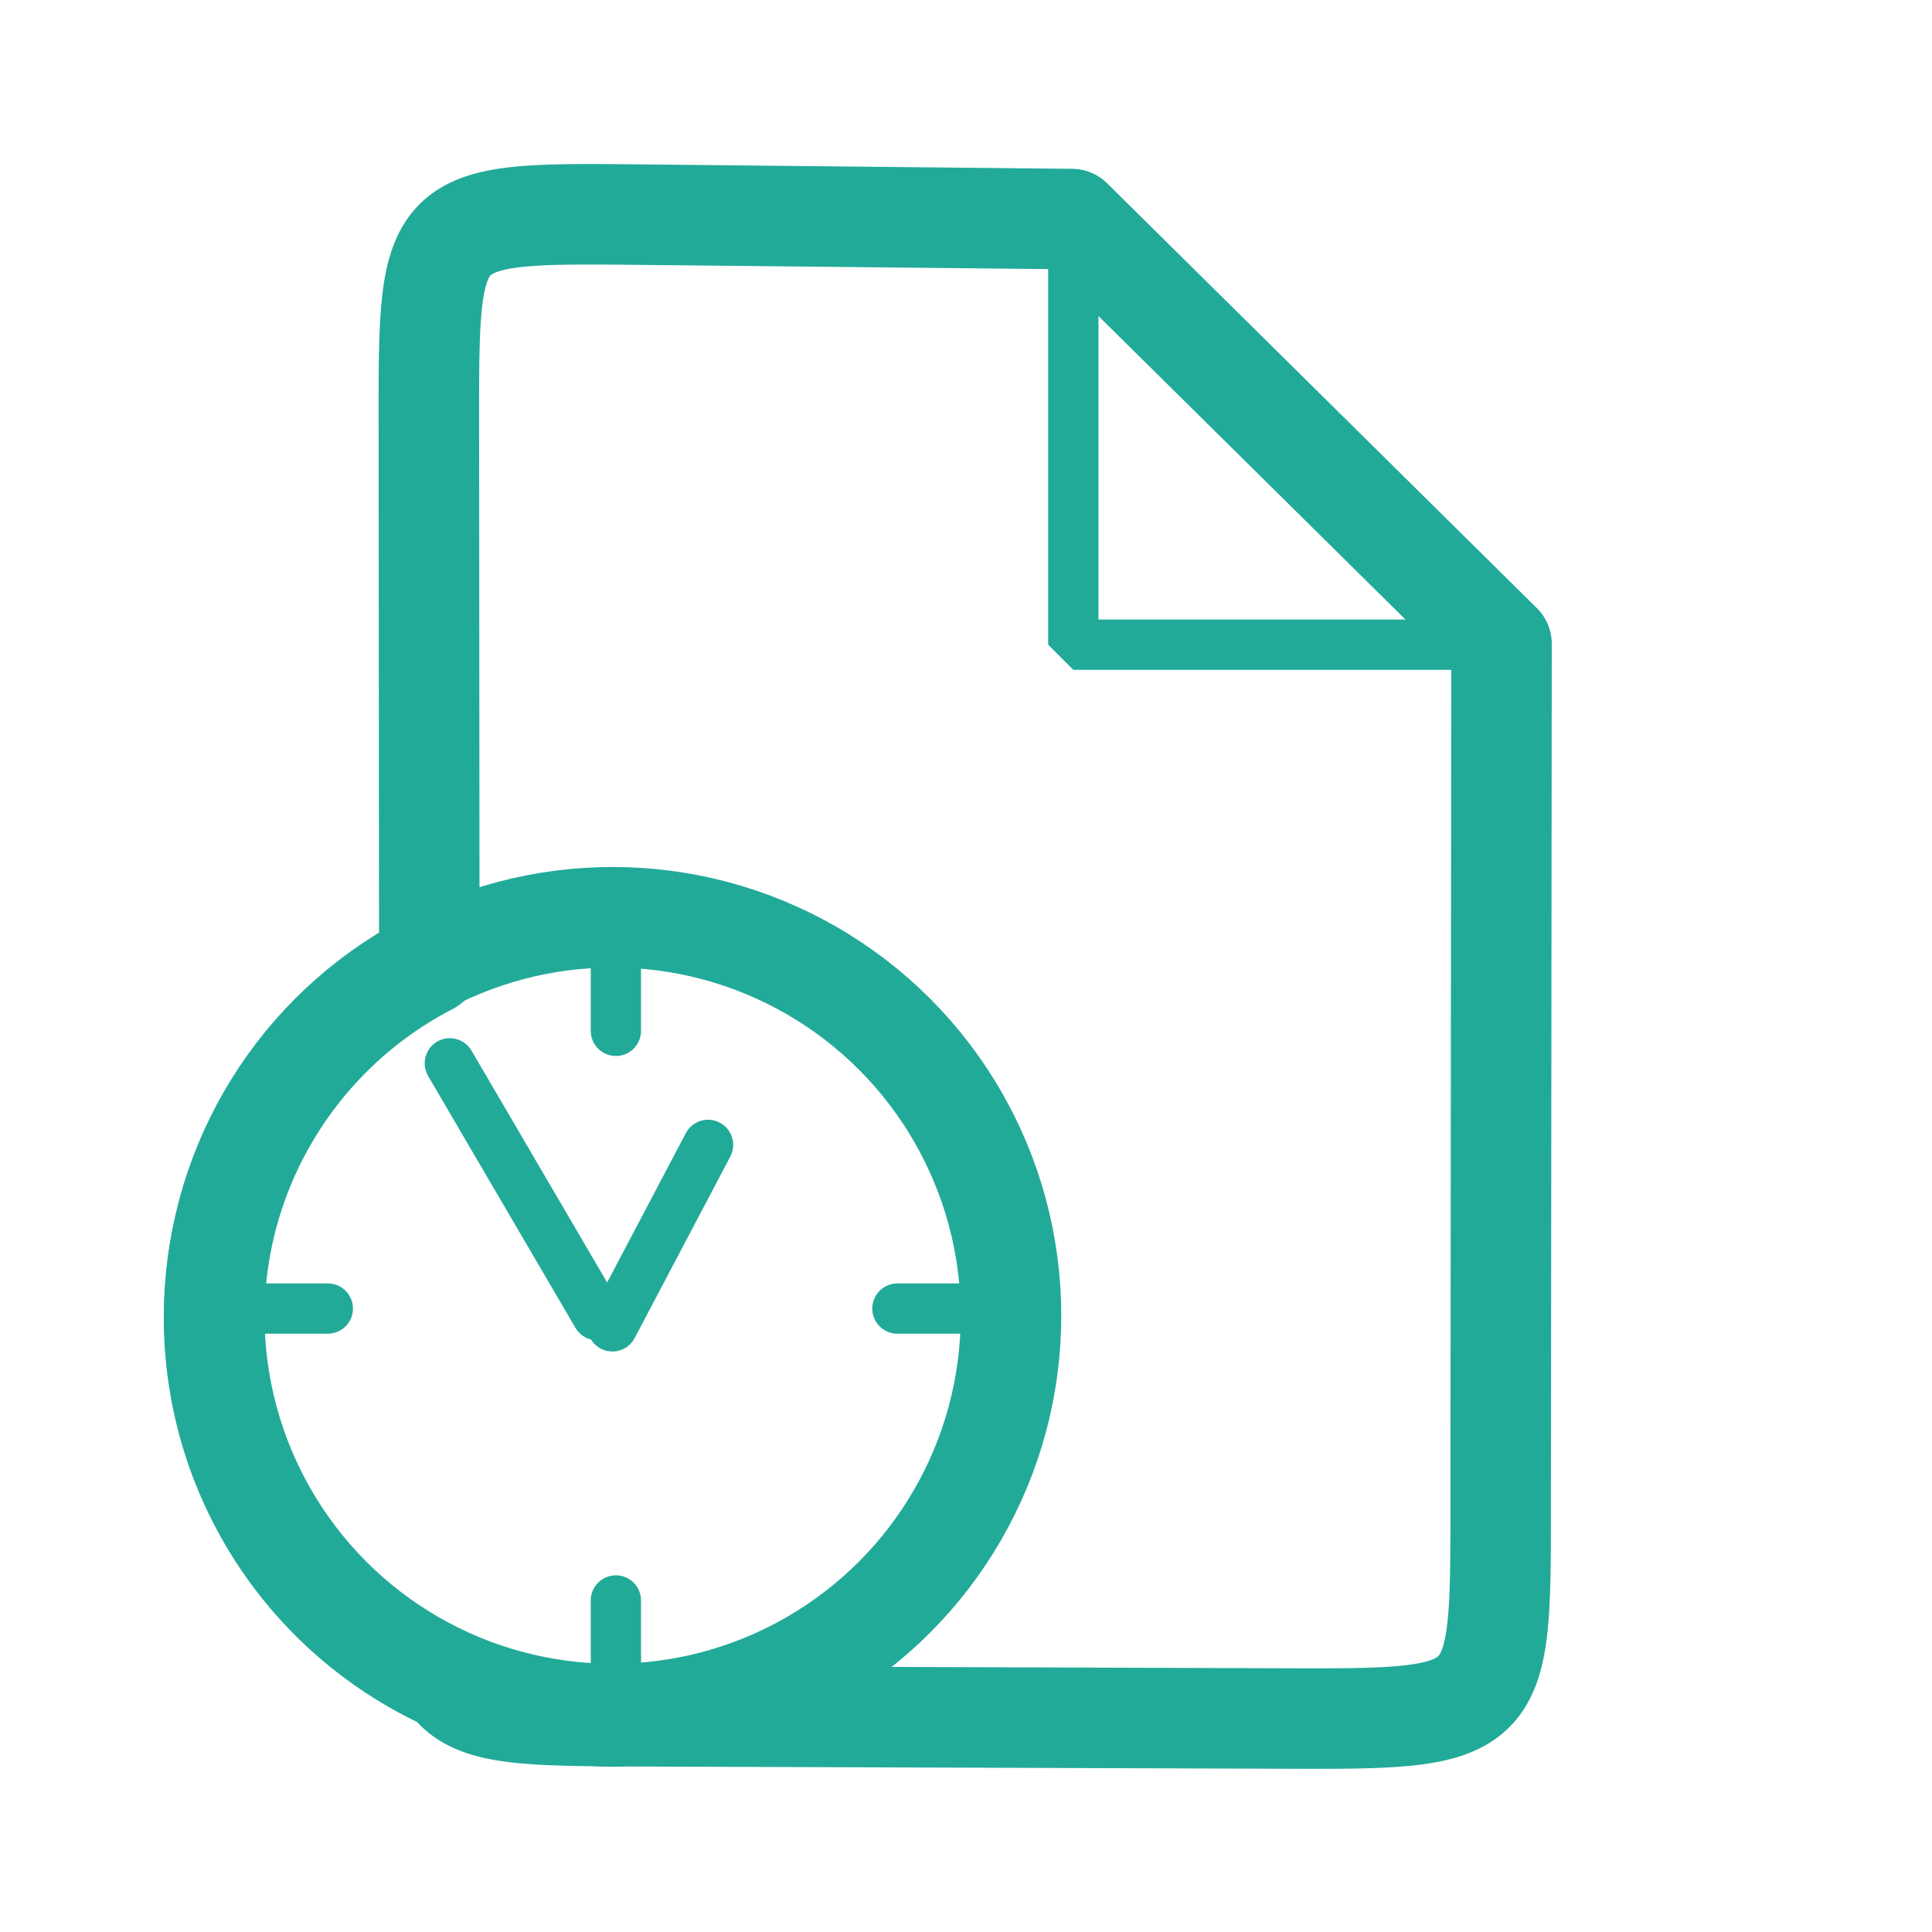 <?xml version="1.0" encoding="UTF-8" standalone="no"?>
<svg
   xmlns:dc="http://purl.org/dc/elements/1.1/"
   xmlns:cc="http://creativecommons.org/ns#"
   xmlns:rdf="http://www.w3.org/1999/02/22-rdf-syntax-ns#"
   xmlns:svg="http://www.w3.org/2000/svg"
   xmlns="http://www.w3.org/2000/svg"
   xmlns:sodipodi="http://sodipodi.sourceforge.net/DTD/sodipodi-0.dtd"
   xmlns:inkscape="http://www.inkscape.org/namespaces/inkscape"
   inkscape:version="1.0 (4035a4fb49, 2020-05-01)"
   sodipodi:docname="document-revert.svg"
   id="svg4532"
   version="1.1"
   viewBox="0 0 67.733 67.733"
   height="256"
   width="256">
  <defs
     id="defs4526">
    <inkscape:perspective
       id="perspective848"
       inkscape:persp3d-origin="33.866666 : 22.577778 : 1"
       inkscape:vp_z="67.733332 : 33.866667 : 1"
       inkscape:vp_y="0 : 1000 : 0"
       inkscape:vp_x="0 : 33.866667 : 1"
       sodipodi:type="inkscape:persp3d" />
  </defs>
  <sodipodi:namedview
     inkscape:document-rotation="0"
     inkscape:window-maximized="1"
     inkscape:window-y="0"
     inkscape:window-x="0"
     inkscape:window-height="1034"
     inkscape:window-width="1920"
     units="px"
     showgrid="false"
     inkscape:current-layer="layer1"
     inkscape:document-units="px"
     inkscape:cy="78.95907"
     inkscape:cx="117.88284"
     inkscape:zoom="1.736888"
     inkscape:pageshadow="2"
     inkscape:pageopacity="0.0"
     borderopacity="1.0"
     bordercolor="#666666"
     pagecolor="#ffffff"
     id="base"
     showguides="true"
     inkscape:guide-bbox="true">
    <sodipodi:guide
       position="0,67.733"
       orientation="0,256"
       id="guide853" />
    <sodipodi:guide
       position="67.733,67.733"
       orientation="-1,0"
       id="guide855"
       inkscape:label=""
       inkscape:locked="false"
       inkscape:color="rgb(0,0,255)" />
    <sodipodi:guide
       position="67.733,0"
       orientation="0,-256"
       id="guide857" />
    <sodipodi:guide
       position="0,0"
       orientation="-1,0"
       id="guide859"
       inkscape:label=""
       inkscape:locked="false"
       inkscape:color="rgb(0,0,255)" />
    <sodipodi:guide
       position="22.569,45.164"
       orientation="0,1"
       id="guide1430"
       inkscape:label=""
       inkscape:locked="false"
       inkscape:color="rgb(0,0,255)" />
    <sodipodi:guide
       position="45.138,22.595"
       orientation="0,1"
       id="guide1432"
       inkscape:label=""
       inkscape:locked="false"
       inkscape:color="rgb(0,0,255)" />
    <sodipodi:guide
       position="22.569,45.164"
       orientation="1,0"
       id="guide1434" />
    <sodipodi:guide
       position="45.138,22.595"
       orientation="1,0"
       id="guide1436" />
    <sodipodi:guide
       position="7.514,60.219"
       orientation="0,1"
       id="guide1438"
       inkscape:label=""
       inkscape:locked="false"
       inkscape:color="rgb(0,0,255)" />
    <sodipodi:guide
       position="7.514,60.219"
       orientation="1,0"
       id="guide1440" />
    <sodipodi:guide
       position="60.219,7.514"
       orientation="0,1"
       id="guide1442"
       inkscape:label=""
       inkscape:locked="false"
       inkscape:color="rgb(0,0,255)" />
    <sodipodi:guide
       position="60.219,7.514"
       orientation="1,0"
       id="guide1444" />
    <sodipodi:guide
       position="15.028,52.705"
       orientation="0,1"
       id="guide1446"
       inkscape:label=""
       inkscape:locked="false"
       inkscape:color="rgb(0,0,255)" />
    <sodipodi:guide
       position="52.705,15.028"
       orientation="0,1"
       id="guide1450"
       inkscape:label=""
       inkscape:locked="false"
       inkscape:color="rgb(0,0,255)" />
    <sodipodi:guide
       position="52.705,15.028"
       orientation="1,0"
       id="guide1452" />
  </sodipodi:namedview>
  <g
     transform="translate(0,-229.267)"
     id="layer1"
     inkscape:groupmode="layer"
     inkscape:label="Ebene 1">
    <g
       style="fill:none;stroke:#22aa99;stroke-width:3.528;stroke-miterlimit:4;stroke-dasharray:none;stroke-opacity:1"
       id="g883"
       transform="matrix(1.001,0,0,1.001,-0.046,-0.251)">
      <path
         transform="matrix(0.264,0,0,0.264,0.046,229.319)"
         d="M 80.264 28.32 C 56.701 28.19 56.873 29.924 56.895 56.68 L 56.953 127.848 A 52.832 52.832 0 0 0 28.4 174.768 A 52.832 52.832 0 0 0 59.549 222.945 C 62.181 226.832 67.622 227.416 78.639 227.535 A 52.832 52.832 0 0 0 81.232 227.6 A 52.832 52.832 0 0 0 83.049 227.568 C 83.711 227.571 84.313 227.574 85.01 227.576 L 170.746 227.873 C 199.201 227.971 199.086 227.6 199.086 199.373 L 199.199 85.301 L 142.199 28.949 L 85.301 28.363 C 83.512 28.345 81.834 28.329 80.264 28.32 z "
         style="opacity:1;fill:none;fill-opacity:1;fill-rule:evenodd;stroke:#22aa99;stroke-width:13.333;stroke-linecap:butt;stroke-linejoin:round;stroke-miterlimit:4;stroke-dasharray:none;stroke-dashoffset:0;stroke-opacity:1;paint-order:stroke fill markers"
         id="rect5284" />
      <path
         style="fill:none;fill-opacity:1;stroke:#22aa99;stroke-width:1.762;stroke-linecap:butt;stroke-linejoin:bevel;stroke-miterlimit:4;stroke-dasharray:none;stroke-opacity:1"
         d="M 37.637,251.868 H 52.705 L 37.637,236.972 Z"
         id="path5332"
         inkscape:connector-curvature="0"
         sodipodi:nodetypes="cccc" />
    </g>
    <g
       transform="matrix(0.53,0,0,0.53,3.528,135.931)"
       id="g863">
      <path
         sodipodi:nodetypes="cc"
         inkscape:transform-center-x="5.2474196"
         inkscape:transform-center-y="-9.088804"
         id="path852"
         d="m 23.098,246.442 9.743,16.655"
         style="fill:none;stroke:#22aa99;stroke-width:3.325;stroke-linecap:round;stroke-linejoin:miter;stroke-miterlimit:4;stroke-dasharray:none;stroke-opacity:1" />
      <path
         id="path854"
         d="M 7.514,262.664 H 15.028"
         style="fill:none;stroke:#22aa99;stroke-width:3.325;stroke-linecap:round;stroke-linejoin:miter;stroke-miterlimit:4;stroke-dasharray:none;stroke-opacity:1" />
      <path
         id="path856"
         d="m 52.705,262.664 h 7.514"
         style="fill:none;stroke:#22aa99;stroke-width:3.325;stroke-linecap:round;stroke-linejoin:miter;stroke-miterlimit:4;stroke-dasharray:none;stroke-opacity:1" />
      <path
         id="path860"
         d="m 34.083,244.295 v -7.541"
         style="fill:none;stroke:#22aa99;stroke-width:3.325;stroke-linecap:round;stroke-linejoin:miter;stroke-miterlimit:4;stroke-dasharray:none;stroke-opacity:1" />
      <path
         id="path862"
         d="m 34.083,281.972 v 7.514"
         style="fill:none;stroke:#22aa99;stroke-width:3.325;stroke-linecap:round;stroke-linejoin:miter;stroke-miterlimit:4;stroke-dasharray:none;stroke-opacity:1" />
      <path
         sodipodi:nodetypes="cc"
         style="fill:none;stroke:#22aa99;stroke-width:3.325;stroke-linecap:round;stroke-linejoin:miter;stroke-miterlimit:4;stroke-dasharray:none;stroke-opacity:1"
         d="m 40.18,251.836 -6.326,12.005"
         id="path852-9"
         inkscape:transform-center-y="-9.088799"
         inkscape:transform-center-x="-5.2474221" />
    </g>
    <g
       id="g863-7"
       transform="matrix(0.53,0,0,0.53,3.528,135.931)">
      <circle
         r="26.352"
         cy="263.133"
         cx="33.867"
         id="path945"
         style="fill:none;fill-opacity:1;stroke:#22aa99;stroke-width:6.651;stroke-linecap:round;stroke-linejoin:round;stroke-miterlimit:4;stroke-dasharray:none;stroke-opacity:1;paint-order:stroke fill markers" />
    </g>
  </g>
</svg>
